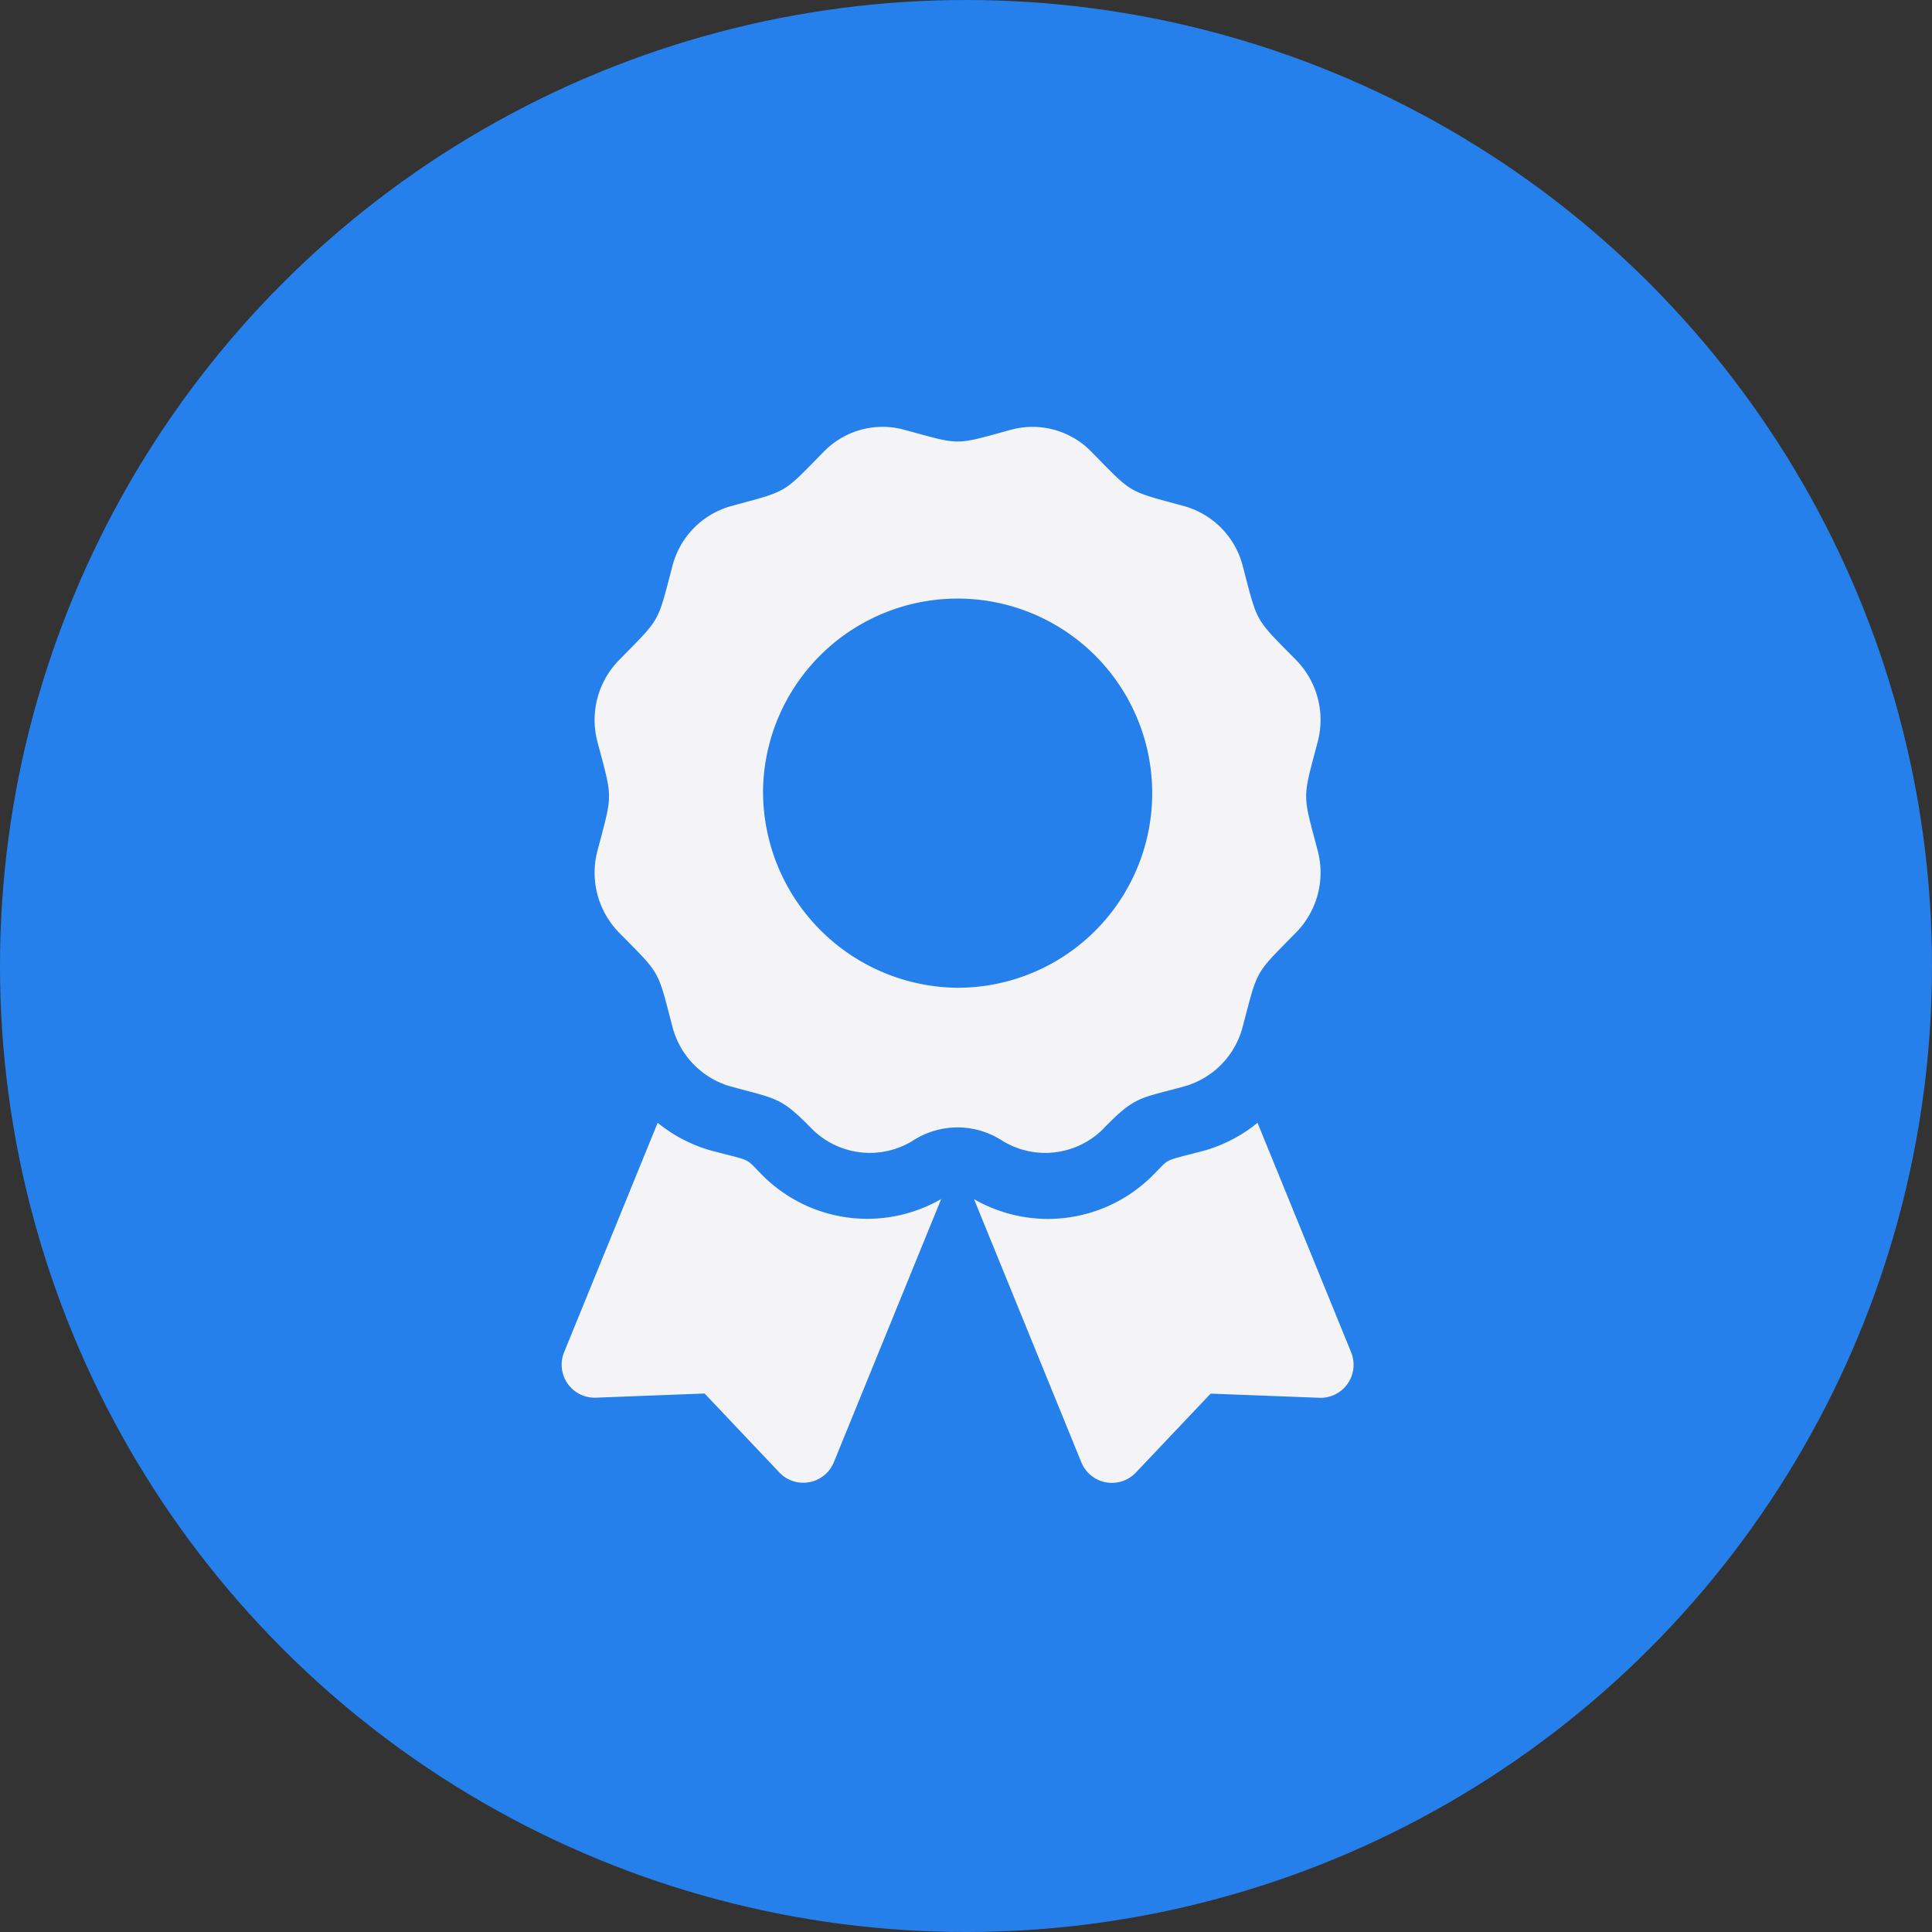 <svg xmlns="http://www.w3.org/2000/svg" width="86" height="86" viewBox="0 0 86 86">
  <rect x="0" y="0" width="86" height="86" fill="#333333" stroke="none"/>
  <g id="icon-prestasi" transform="translate(-163 -170)">
    <circle id="Ellipse_53" data-name="Ellipse 53" cx="43" cy="43" r="43" transform="translate(163 170)" fill="#2680eb"/>
    <path id="award-solid" d="M8.914,33.283c-.8-.8-.382-.573-2.306-1.088a6.624,6.624,0,0,1-2.335-1.223L.108,41.185a1.469,1.469,0,0,0,1.417,2.022l4.837-.185,3.327,3.514a1.469,1.469,0,0,0,2.426-.455l4.778-11.716a6.588,6.588,0,0,1-7.98-1.082Zm26.226,7.9L30.975,30.973A6.609,6.609,0,0,1,28.641,32.2c-1.934.518-1.51.292-2.306,1.088a6.589,6.589,0,0,1-7.98,1.082l4.778,11.716a1.469,1.469,0,0,0,2.426.455l3.328-3.514,4.837.185A1.469,1.469,0,0,0,35.14,41.185Zm-11-9.979c1.4-1.428,1.563-1.3,3.561-1.849a3.731,3.731,0,0,0,2.614-2.66c.687-2.607.509-2.292,2.382-4.2a3.808,3.808,0,0,0,.957-3.634c-.686-2.605-.687-2.242,0-4.85a3.808,3.808,0,0,0-.957-3.634c-1.874-1.908-1.7-1.594-2.382-4.2A3.731,3.731,0,0,0,27.7,3.519c-2.559-.7-2.251-.516-4.127-2.425A3.653,3.653,0,0,0,20.007.12c-2.559.7-2.2.7-4.765,0a3.651,3.651,0,0,0-3.57.974C9.8,3,10.107,2.82,7.546,3.519a3.731,3.731,0,0,0-2.614,2.66c-.686,2.606-.509,2.292-2.382,4.2a3.806,3.806,0,0,0-.957,3.634c.686,2.6.687,2.24,0,4.849A3.811,3.811,0,0,0,2.55,22.5c1.874,1.908,1.7,1.593,2.382,4.2a3.731,3.731,0,0,0,2.614,2.66c2.055.56,2.208.472,3.56,1.849a3.648,3.648,0,0,0,4.566.534,3.642,3.642,0,0,1,3.9,0A3.647,3.647,0,0,0,24.142,31.206ZM8.964,16.146a8.662,8.662,0,1,1,8.661,8.815A8.739,8.739,0,0,1,8.964,16.146Z" transform="translate(188.002 189.008)" fill="#f4f4f7"/>
  </g>
</svg>
